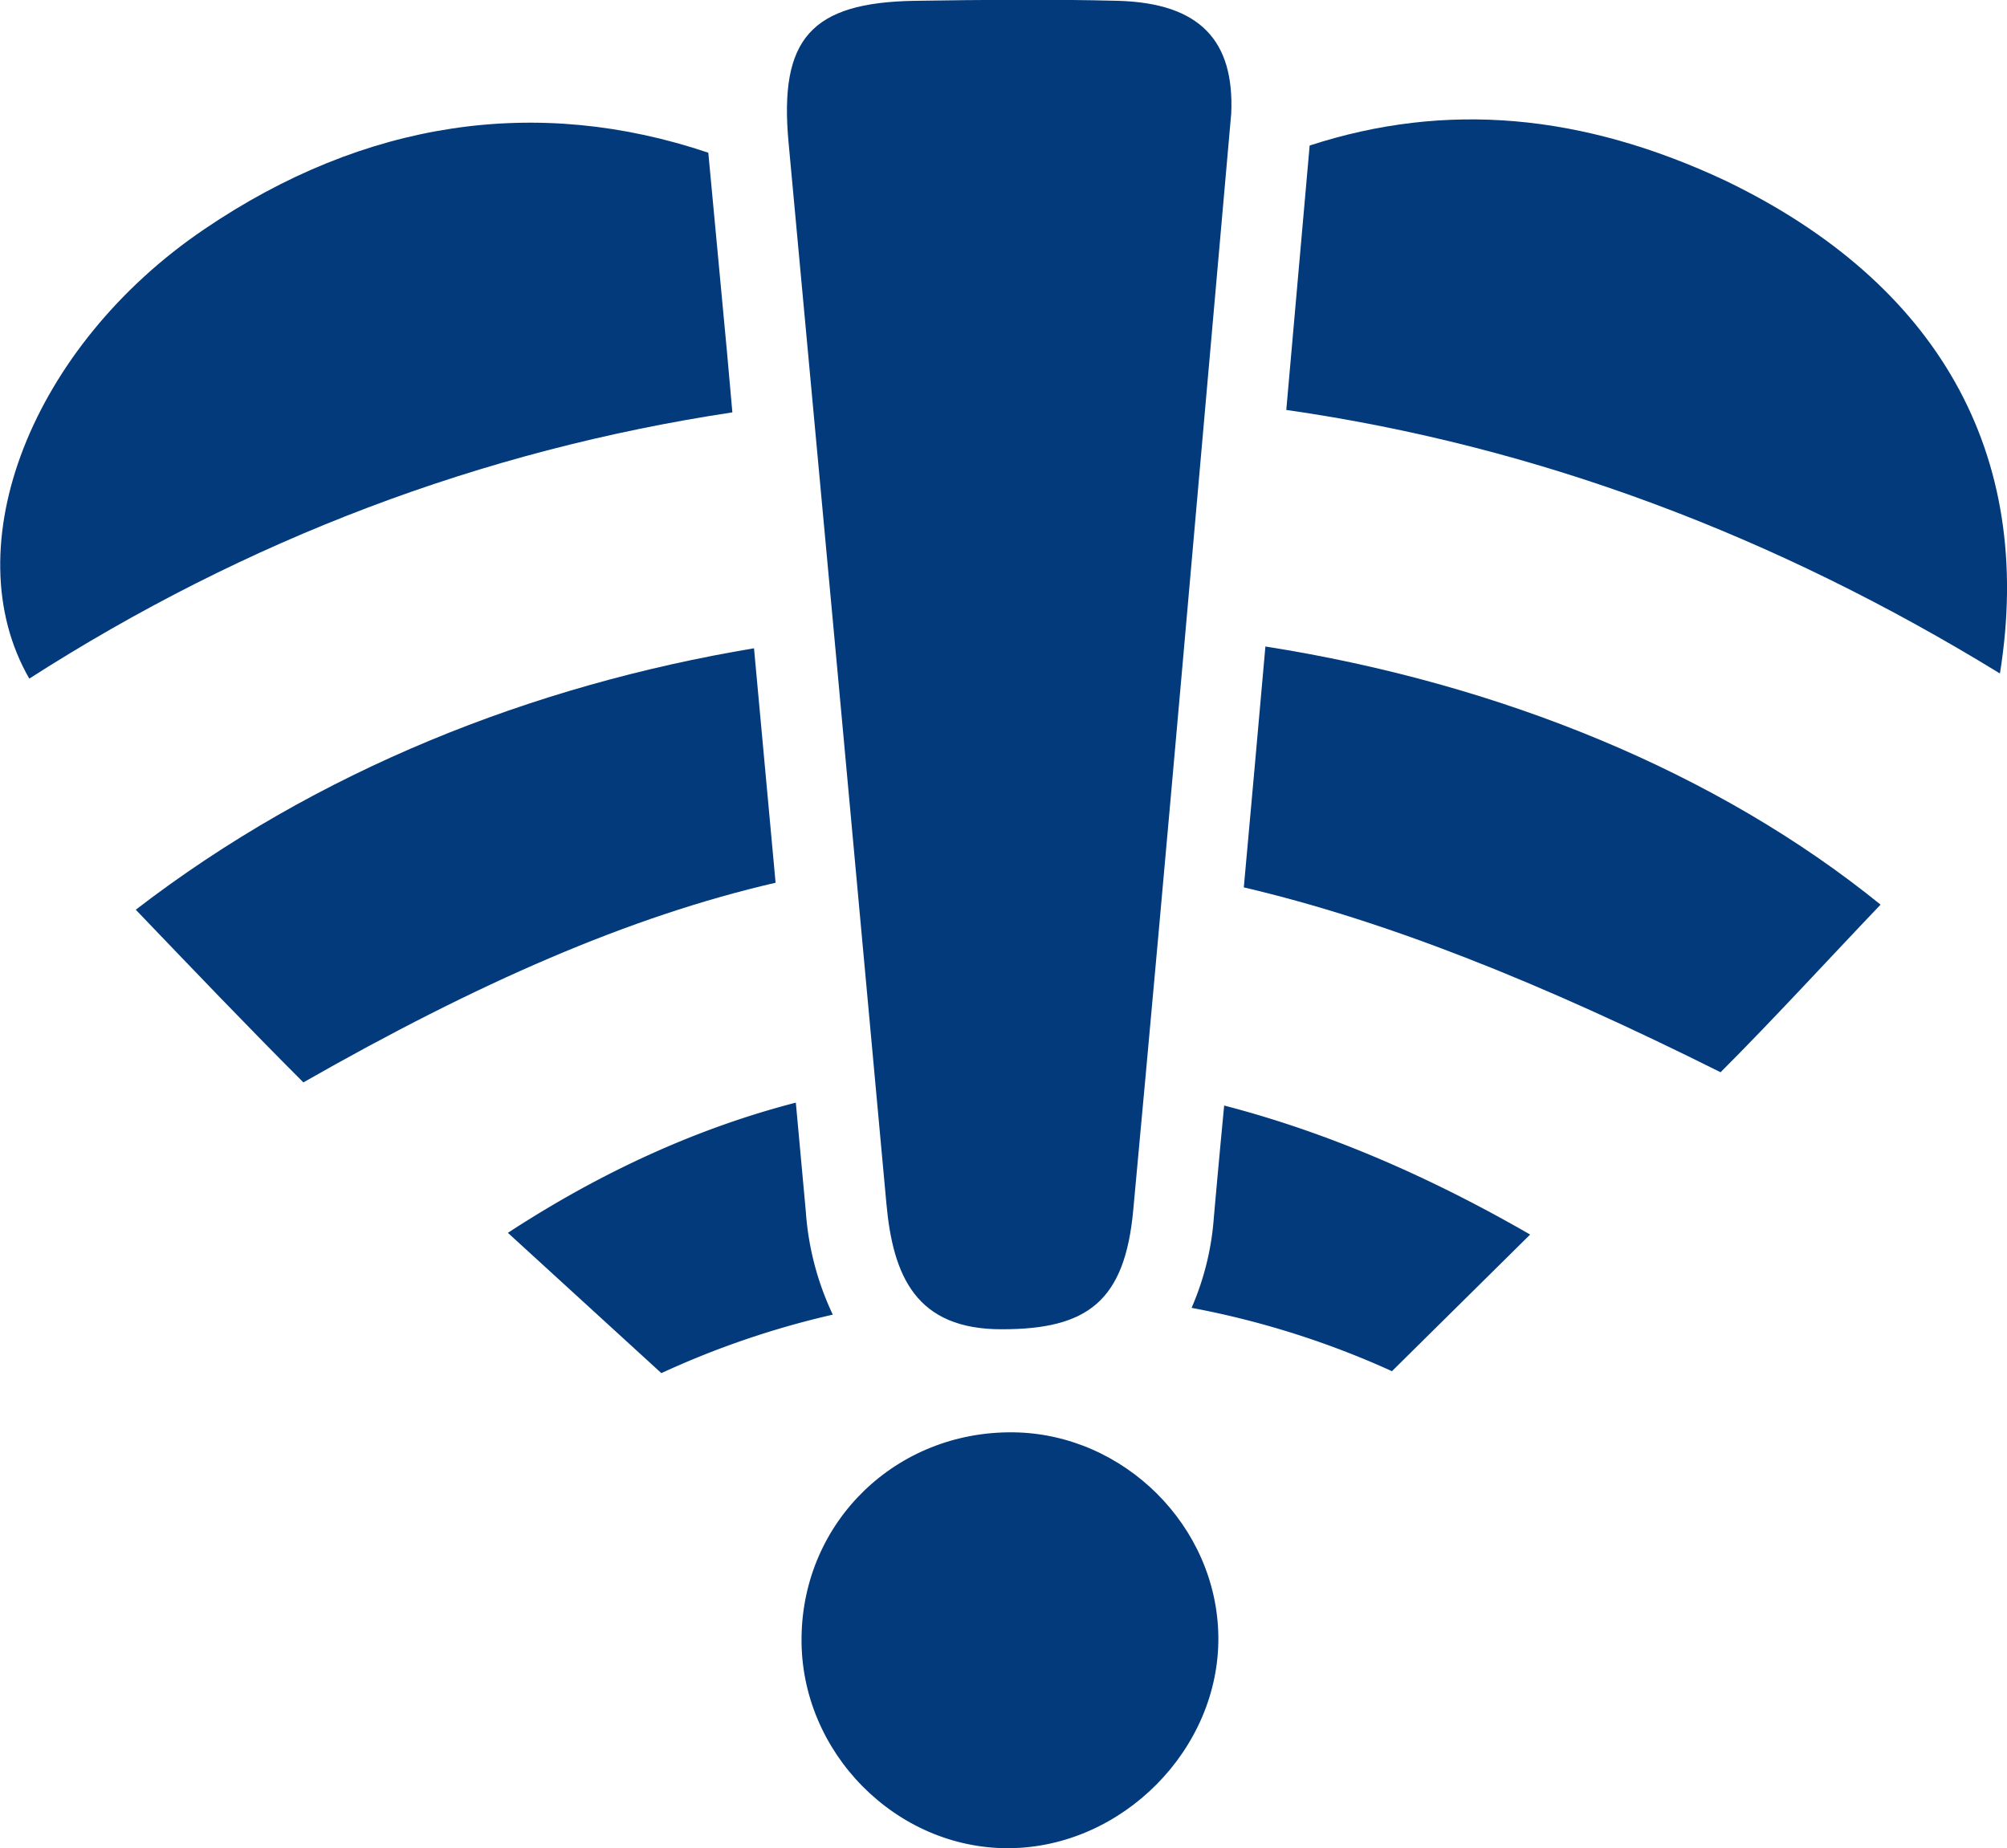 <svg id="Layer_1" data-name="Layer 1" xmlns="http://www.w3.org/2000/svg" viewBox="0 0 371.93 342.52"><defs><style>.cls-1{fill:#023a7b;}</style></defs><title>Untitled-3</title><path class="cls-1" d="M361.91,196.88c-6.13,69.06-11.93,136.23-18.17,203.35-1.56,16.78-8.46,22-24.28,22-16,.07-20.23-9.9-21.45-23.24q-9-98.36-18.14-196.72c-1.77-19.17,4.16-25.93,23.42-26.23,12.55-.19,25.11-0.32,37.65,0C356.22,176.47,362.48,183.52,361.91,196.88Z" transform="translate(-133.74 -175.89)"/><path class="cls-1" d="M282.28,479.33c0.24-21.49,17.55-38.25,39.24-38,20.55,0.25,37.8,17.46,38,37.91,0.21,20.84-17.81,39-38.77,39.16S282,500.59,282.28,479.33Z" transform="translate(-133.74 -175.89)"/><path class="cls-1" d="M504.36,300.7c6.59-40.95-11.77-72.48-50.83-91.31-26.52-12.45-51.8-14.76-77.09-6.53q-2.18,24.63-4.33,49C419,258.59,462.86,275.25,504.36,300.7Z" transform="translate(-133.74 -175.89)"/><path class="cls-1" d="M265,204.19c-31.71-10.68-63.66-6-93.36,14.15-32,21.65-46.59,58.83-32.47,83.31q60.5-38.78,130.29-49.34l-1-11.22Z" transform="translate(-133.74 -175.89)"/><path class="cls-1" d="M158.9,344.48c10.83,11.3,20.71,21.65,31.06,32,32.32-18.44,60.41-30.75,87.51-37q-2-21.77-4-43.45C232.37,302.89,192.47,318.64,158.9,344.48Z" transform="translate(-133.74 -175.89)"/><path class="cls-1" d="M452.59,374.6c9.88-9.88,19.77-20.71,29.65-31.06-30.3-24.57-70.52-41-114-47.84-1.33,15-2.65,29.85-4,44.64C390.76,346.56,419.35,358,452.59,374.6Z" transform="translate(-133.74 -175.89)"/><path class="cls-1" d="M354.56,418.26A161.78,161.78,0,0,1,391.69,430l25.61-25.32c-18.54-10.69-37.46-18.92-56.7-23.91q-1,10.38-1.92,20.81A51,51,0,0,1,354.56,418.26Z" transform="translate(-133.74 -175.89)"/><path class="cls-1" d="M281.22,380.23c-17.6,4.55-35.4,12.41-53.36,24.13l28.44,26a161.79,161.79,0,0,1,31.77-10.84,53.21,53.21,0,0,1-5-19.12Z" transform="translate(-133.74 -175.89)"/></svg>